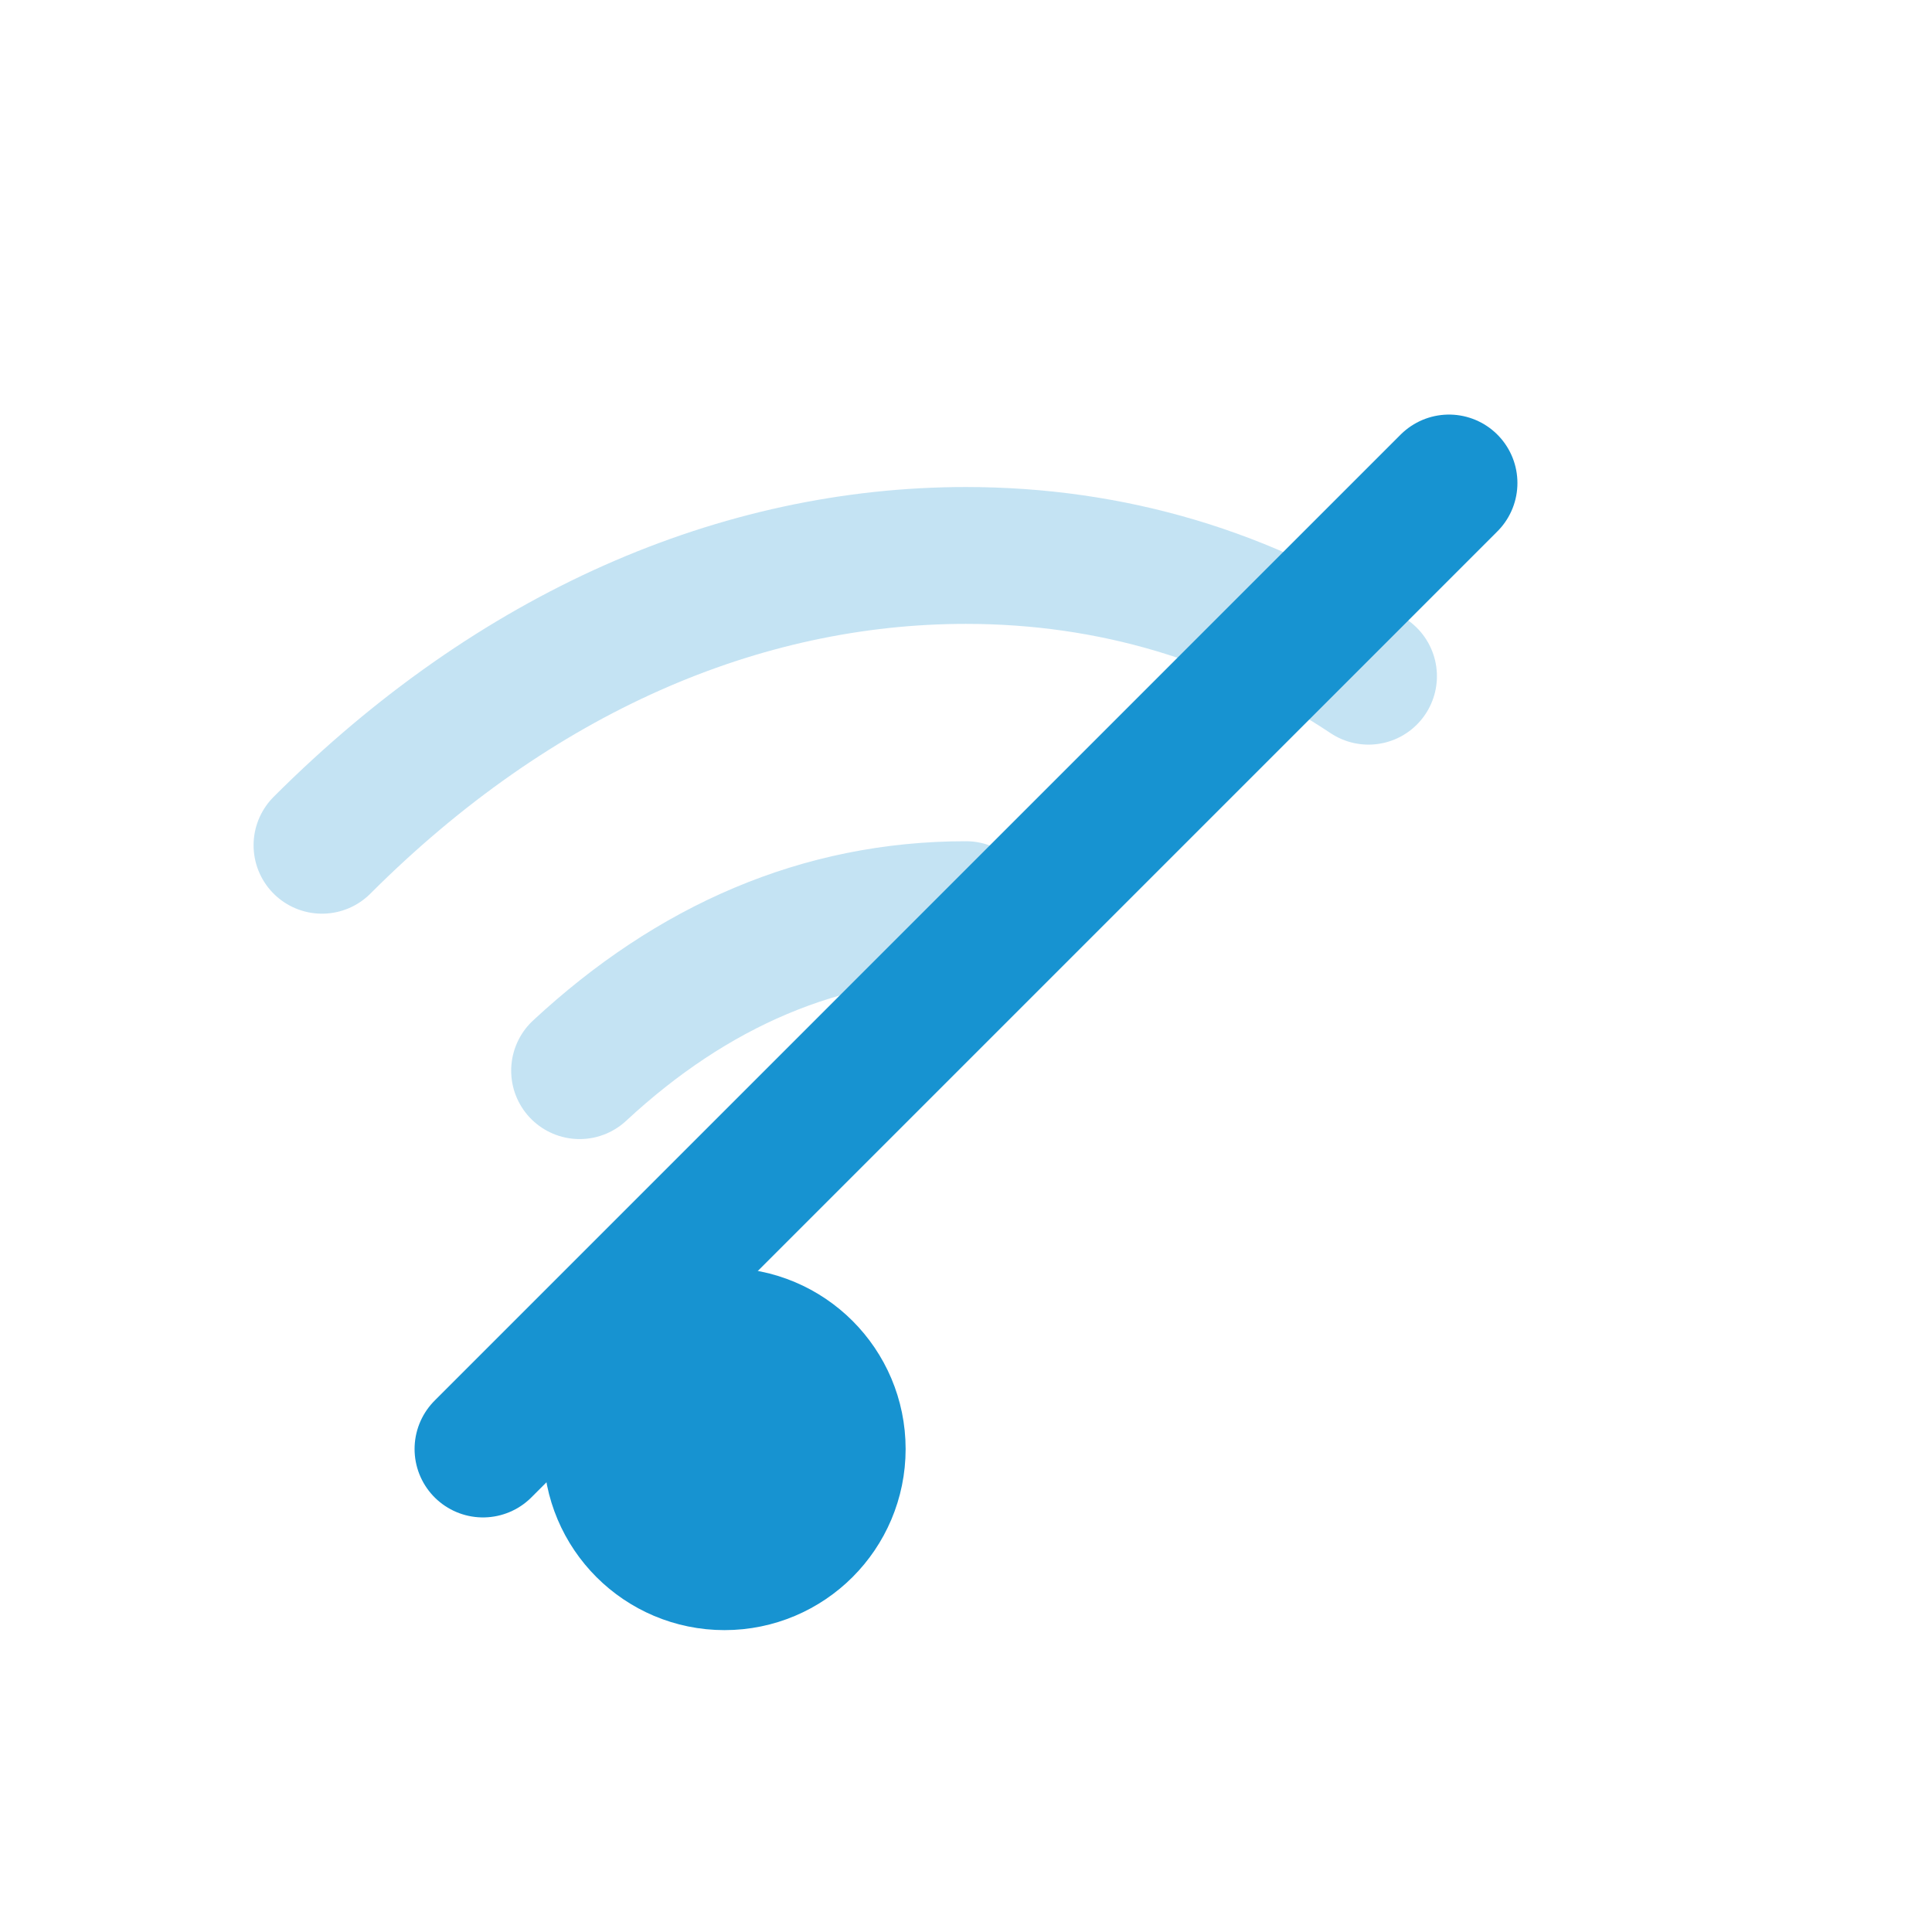 <svg xmlns="http://www.w3.org/2000/svg" fill="none" stroke="#1793d1" stroke-linecap="round" stroke-linejoin="round" stroke-width="1.7" viewBox="0 0 24 24"><path d="M4 10.5c2.4-2.4 5.2-3.6 8-3.6 1.8 0 3.5.5 5 1.5M7.2 13.3c1.4-1.3 3-2 4.8-2" opacity=".25"/><path d="M6 18 18 6"/><circle cx="9" cy="18" r="1.4" fill="#1793d1"/></svg>